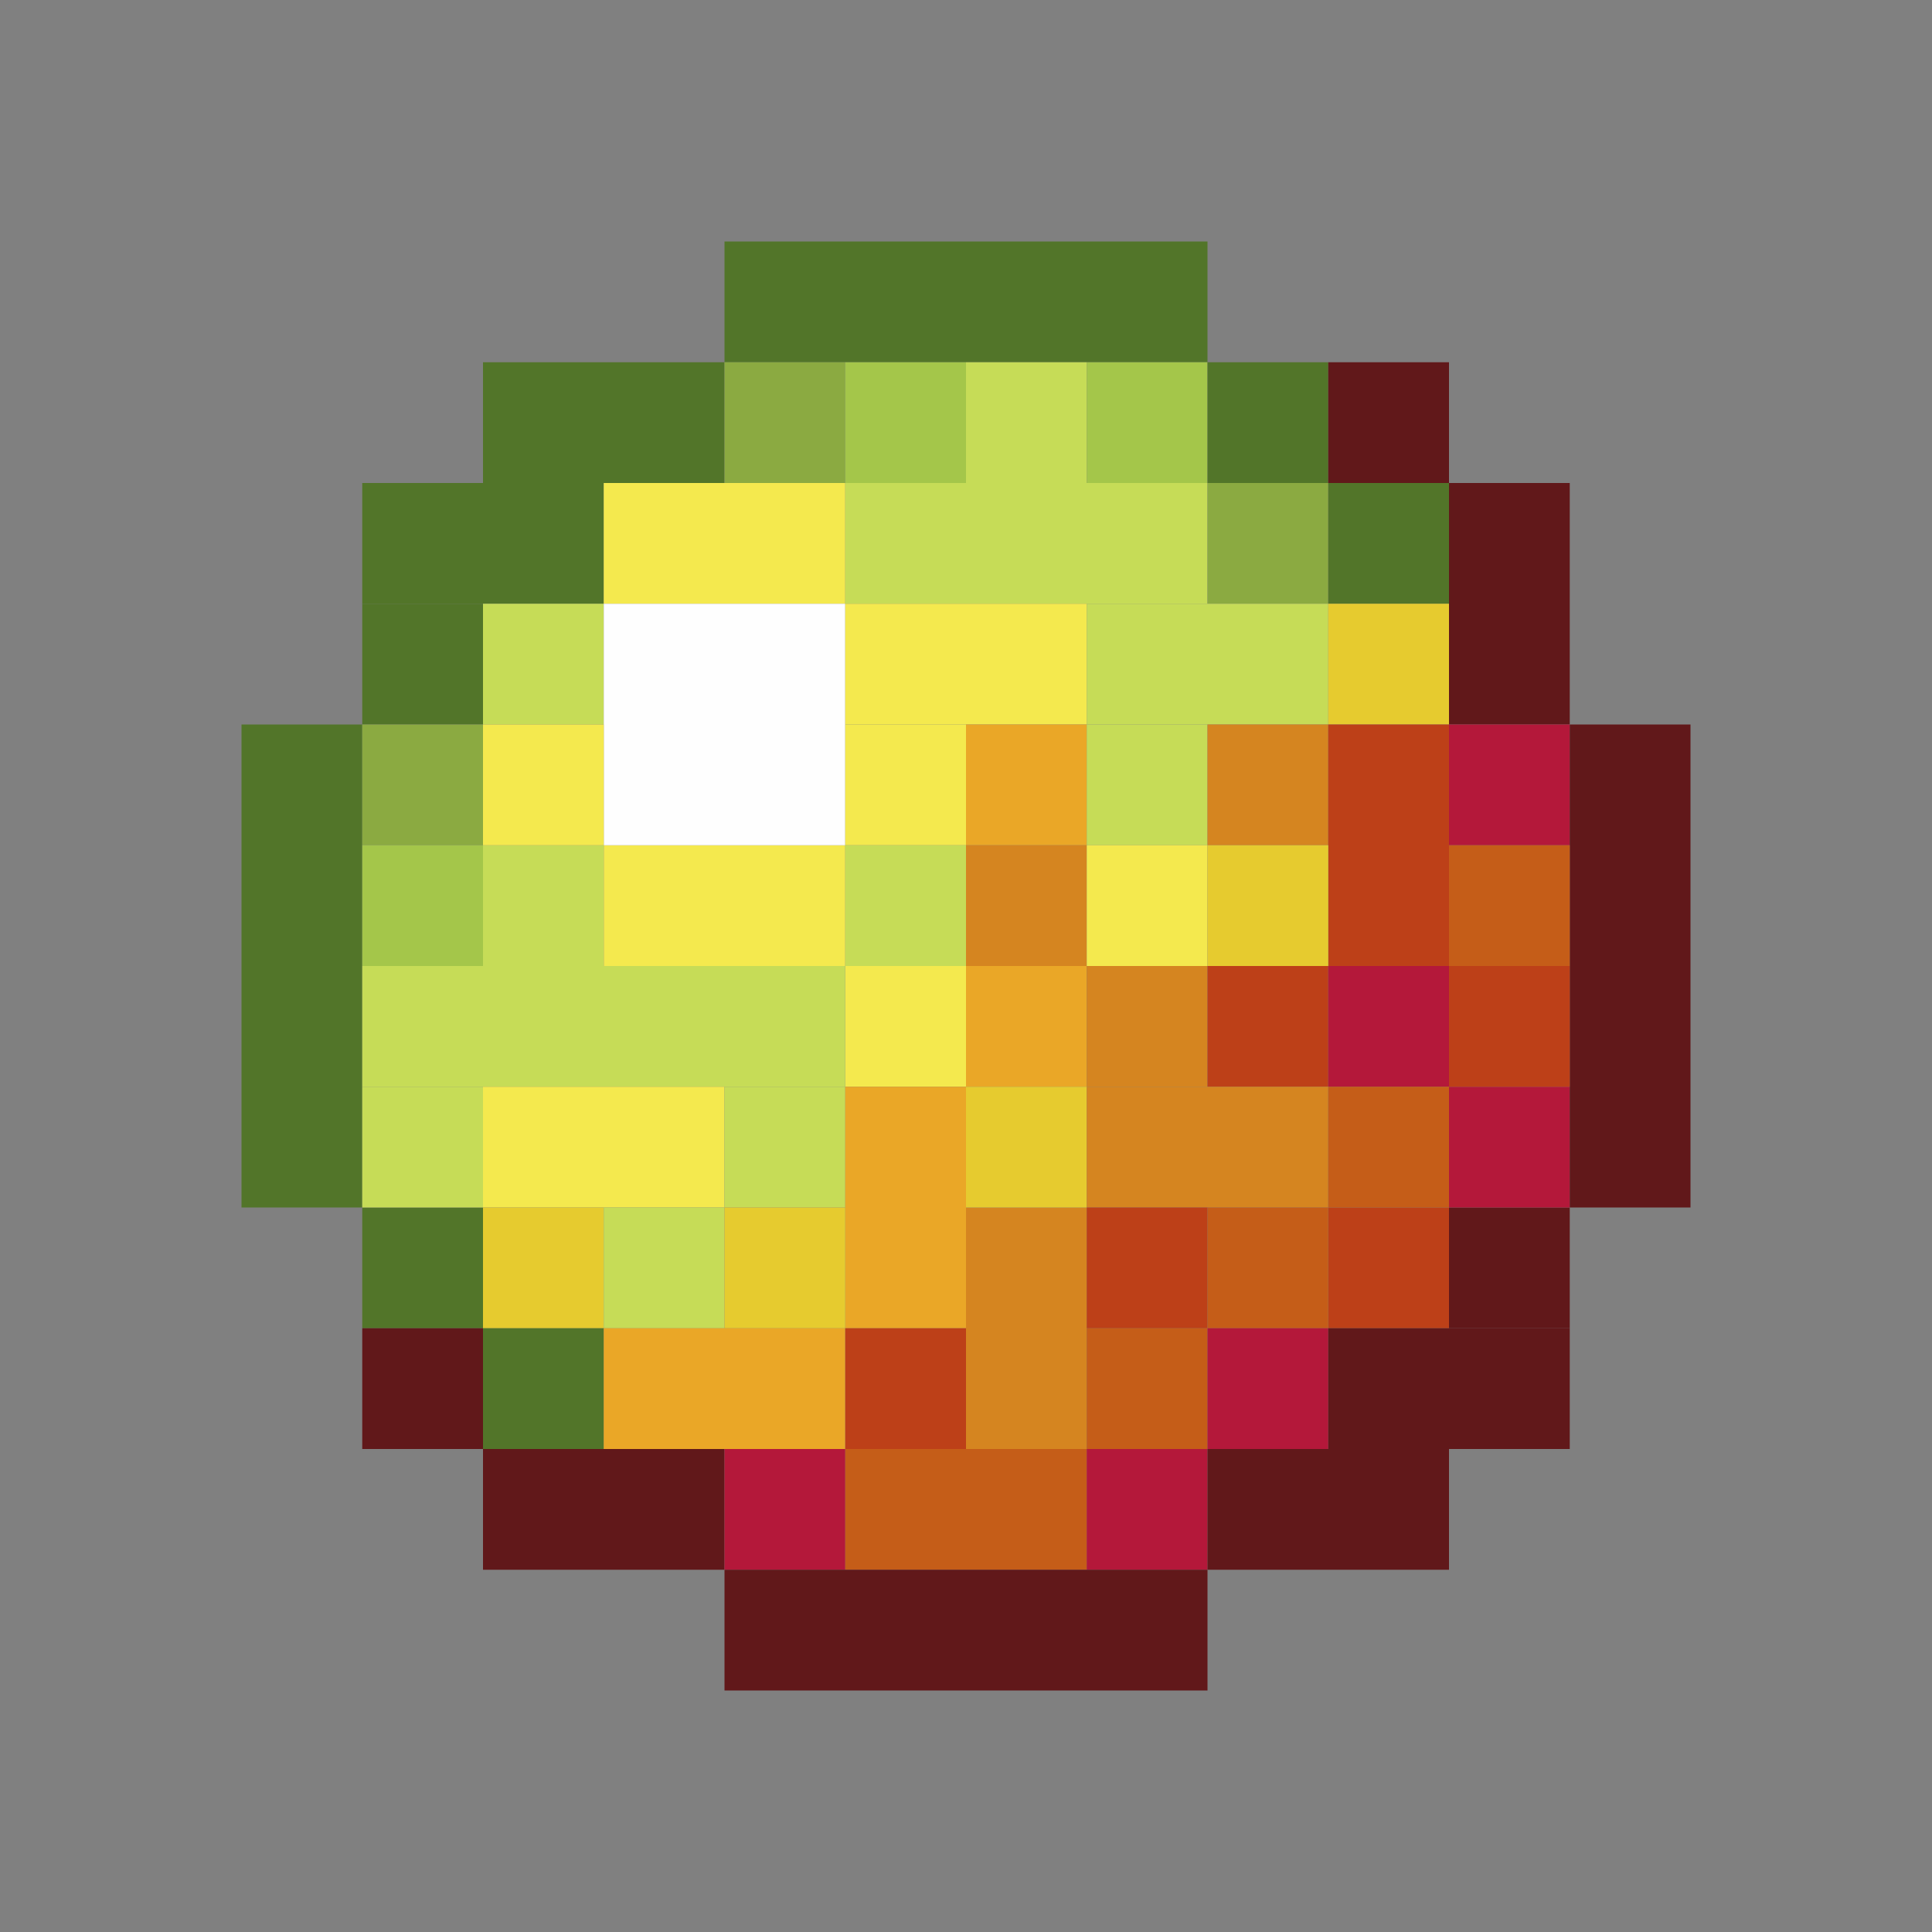 <?xml version='1.0' encoding='utf-8'?>
<svg width="16" height="16" viewBox="0 0 16 16" xmlns="http://www.w3.org/2000/svg"><rect x="0" y="0" width="16" height="16" fill="#808080" stroke="none"/> <rect x="6" y="2" width="4" height="1" fill="rgb(82,117,41)" fill-opacity="1.000" /><rect x="4" y="3" width="2" height="1" fill="rgb(82,117,41)" fill-opacity="1.000" /><rect x="6" y="3" width="1" height="1" fill="rgb(139,170,65)" fill-opacity="1.000" /><rect x="7" y="3" width="1" height="1" fill="rgb(164,198,74)" fill-opacity="1.000" /><rect x="8" y="3" width="1" height="1" fill="rgb(198,220,87)" fill-opacity="1.000" /><rect x="9" y="3" width="1" height="1" fill="rgb(164,198,74)" fill-opacity="1.000" /><rect x="10" y="3" width="1" height="1" fill="rgb(82,117,41)" fill-opacity="1.000" /><rect x="11" y="3" width="1" height="1" fill="rgb(97,24,26)" fill-opacity="1.000" /><rect x="3" y="4" width="2" height="1" fill="rgb(82,117,41)" fill-opacity="1.000" /><rect x="5" y="4" width="2" height="1" fill="rgb(244,233,78)" fill-opacity="1.000" /><rect x="5" y="7" width="2" height="1" fill="rgb(244,233,78)" fill-opacity="1.000" /><rect x="7" y="4" width="3" height="1" fill="rgb(198,220,87)" fill-opacity="1.000" /><rect x="10" y="4" width="1" height="1" fill="rgb(139,170,65)" fill-opacity="1.000" /><rect x="11" y="4" width="1" height="1" fill="rgb(82,117,41)" fill-opacity="1.000" /><rect x="12" y="4" width="1" height="2" fill="rgb(97,24,26)" fill-opacity="1.000" /><rect x="12" y="10" width="1" height="1" fill="rgb(97,24,26)" fill-opacity="1.000" /><rect x="3" y="5" width="1" height="1" fill="rgb(82,117,41)" fill-opacity="1.000" /><rect x="3" y="10" width="1" height="1" fill="rgb(82,117,41)" fill-opacity="1.000" /><rect x="4" y="5" width="1" height="1" fill="rgb(198,220,87)" fill-opacity="1.000" /><rect x="4" y="7" width="1" height="1" fill="rgb(198,220,87)" fill-opacity="1.000" /><rect x="5" y="5" width="2" height="2" fill="rgb(254,254,254)" fill-opacity="1.000" /><rect x="7" y="5" width="2" height="1" fill="rgb(244,233,78)" fill-opacity="1.000" /><rect x="9" y="5" width="2" height="1" fill="rgb(198,220,87)" fill-opacity="1.000" /><rect x="11" y="5" width="1" height="1" fill="rgb(230,203,47)" fill-opacity="1.000" /><rect x="2" y="6" width="1" height="4" fill="rgb(82,117,41)" fill-opacity="1.000" /><rect x="3" y="6" width="1" height="1" fill="rgb(139,170,65)" fill-opacity="1.000" /><rect x="4" y="6" width="1" height="1" fill="rgb(244,233,78)" fill-opacity="1.000" /><rect x="7" y="6" width="1" height="1" fill="rgb(244,233,78)" fill-opacity="1.000" /><rect x="7" y="8" width="1" height="1" fill="rgb(244,233,78)" fill-opacity="1.000" /><rect x="8" y="6" width="1" height="1" fill="rgb(234,167,39)" fill-opacity="1.000" /><rect x="8" y="8" width="1" height="1" fill="rgb(234,167,39)" fill-opacity="1.000" /><rect x="9" y="6" width="1" height="1" fill="rgb(198,220,87)" fill-opacity="1.000" /><rect x="10" y="6" width="1" height="1" fill="rgb(213,133,32)" fill-opacity="1.000" /><rect x="11" y="6" width="1" height="2" fill="rgb(189,64,24)" fill-opacity="1.000" /><rect x="11" y="10" width="1" height="1" fill="rgb(189,64,24)" fill-opacity="1.000" /><rect x="12" y="6" width="1" height="1" fill="rgb(180,24,58)" fill-opacity="1.000" /><rect x="12" y="9" width="1" height="1" fill="rgb(180,24,58)" fill-opacity="1.000" /><rect x="13" y="6" width="1" height="4" fill="rgb(97,24,26)" fill-opacity="1.000" /><rect x="3" y="7" width="1" height="1" fill="rgb(164,198,74)" fill-opacity="1.000" /><rect x="7" y="7" width="1" height="1" fill="rgb(198,220,87)" fill-opacity="1.000" /><rect x="8" y="7" width="1" height="1" fill="rgb(213,133,32)" fill-opacity="1.000" /><rect x="8" y="10" width="1" height="2" fill="rgb(213,133,32)" fill-opacity="1.000" /><rect x="9" y="7" width="1" height="1" fill="rgb(244,233,78)" fill-opacity="1.000" /><rect x="10" y="7" width="1" height="1" fill="rgb(230,203,47)" fill-opacity="1.000" /><rect x="12" y="7" width="1" height="1" fill="rgb(197,93,24)" fill-opacity="1.000" /><rect x="3" y="8" width="4" height="1" fill="rgb(198,220,87)" fill-opacity="1.000" /><rect x="9" y="8" width="1" height="1" fill="rgb(213,133,32)" fill-opacity="1.000" /><rect x="10" y="8" width="1" height="1" fill="rgb(189,64,24)" fill-opacity="1.000" /><rect x="11" y="8" width="1" height="1" fill="rgb(180,24,58)" fill-opacity="1.000" /><rect x="12" y="8" width="1" height="1" fill="rgb(189,64,24)" fill-opacity="1.000" /><rect x="3" y="9" width="1" height="1" fill="rgb(198,220,87)" fill-opacity="1.000" /><rect x="4" y="9" width="2" height="1" fill="rgb(244,233,78)" fill-opacity="1.000" /><rect x="6" y="9" width="1" height="1" fill="rgb(198,220,87)" fill-opacity="1.000" /><rect x="7" y="9" width="1" height="2" fill="rgb(234,167,39)" fill-opacity="1.000" /><rect x="8" y="9" width="1" height="1" fill="rgb(230,203,47)" fill-opacity="1.000" /><rect x="9" y="9" width="2" height="1" fill="rgb(213,133,32)" fill-opacity="1.000" /><rect x="11" y="9" width="1" height="1" fill="rgb(197,93,24)" fill-opacity="1.000" /><rect x="4" y="10" width="1" height="1" fill="rgb(230,203,47)" fill-opacity="1.000" /><rect x="5" y="10" width="1" height="1" fill="rgb(198,220,87)" fill-opacity="1.000" /><rect x="6" y="10" width="1" height="1" fill="rgb(230,203,47)" fill-opacity="1.000" /><rect x="9" y="10" width="1" height="1" fill="rgb(189,64,24)" fill-opacity="1.000" /><rect x="10" y="10" width="1" height="1" fill="rgb(197,93,24)" fill-opacity="1.000" /><rect x="3" y="11" width="1" height="1" fill="rgb(97,24,26)" fill-opacity="1.000" /><rect x="4" y="11" width="1" height="1" fill="rgb(82,117,41)" fill-opacity="1.000" /><rect x="5" y="11" width="2" height="1" fill="rgb(234,167,39)" fill-opacity="1.000" /><rect x="7" y="11" width="1" height="1" fill="rgb(189,64,24)" fill-opacity="1.000" /><rect x="9" y="11" width="1" height="1" fill="rgb(197,93,24)" fill-opacity="1.000" /><rect x="10" y="11" width="1" height="1" fill="rgb(180,24,58)" fill-opacity="1.000" /><rect x="11" y="11" width="2" height="1" fill="rgb(97,24,26)" fill-opacity="1.000" /><rect x="4" y="12" width="2" height="1" fill="rgb(97,24,26)" fill-opacity="1.000" /><rect x="6" y="12" width="1" height="1" fill="rgb(180,24,58)" fill-opacity="1.000" /><rect x="7" y="12" width="2" height="1" fill="rgb(197,93,24)" fill-opacity="1.000" /><rect x="9" y="12" width="1" height="1" fill="rgb(180,24,58)" fill-opacity="1.000" /><rect x="10" y="12" width="2" height="1" fill="rgb(97,24,26)" fill-opacity="1.000" /><rect x="6" y="13" width="4" height="1" fill="rgb(97,24,26)" fill-opacity="1.000" /></svg>